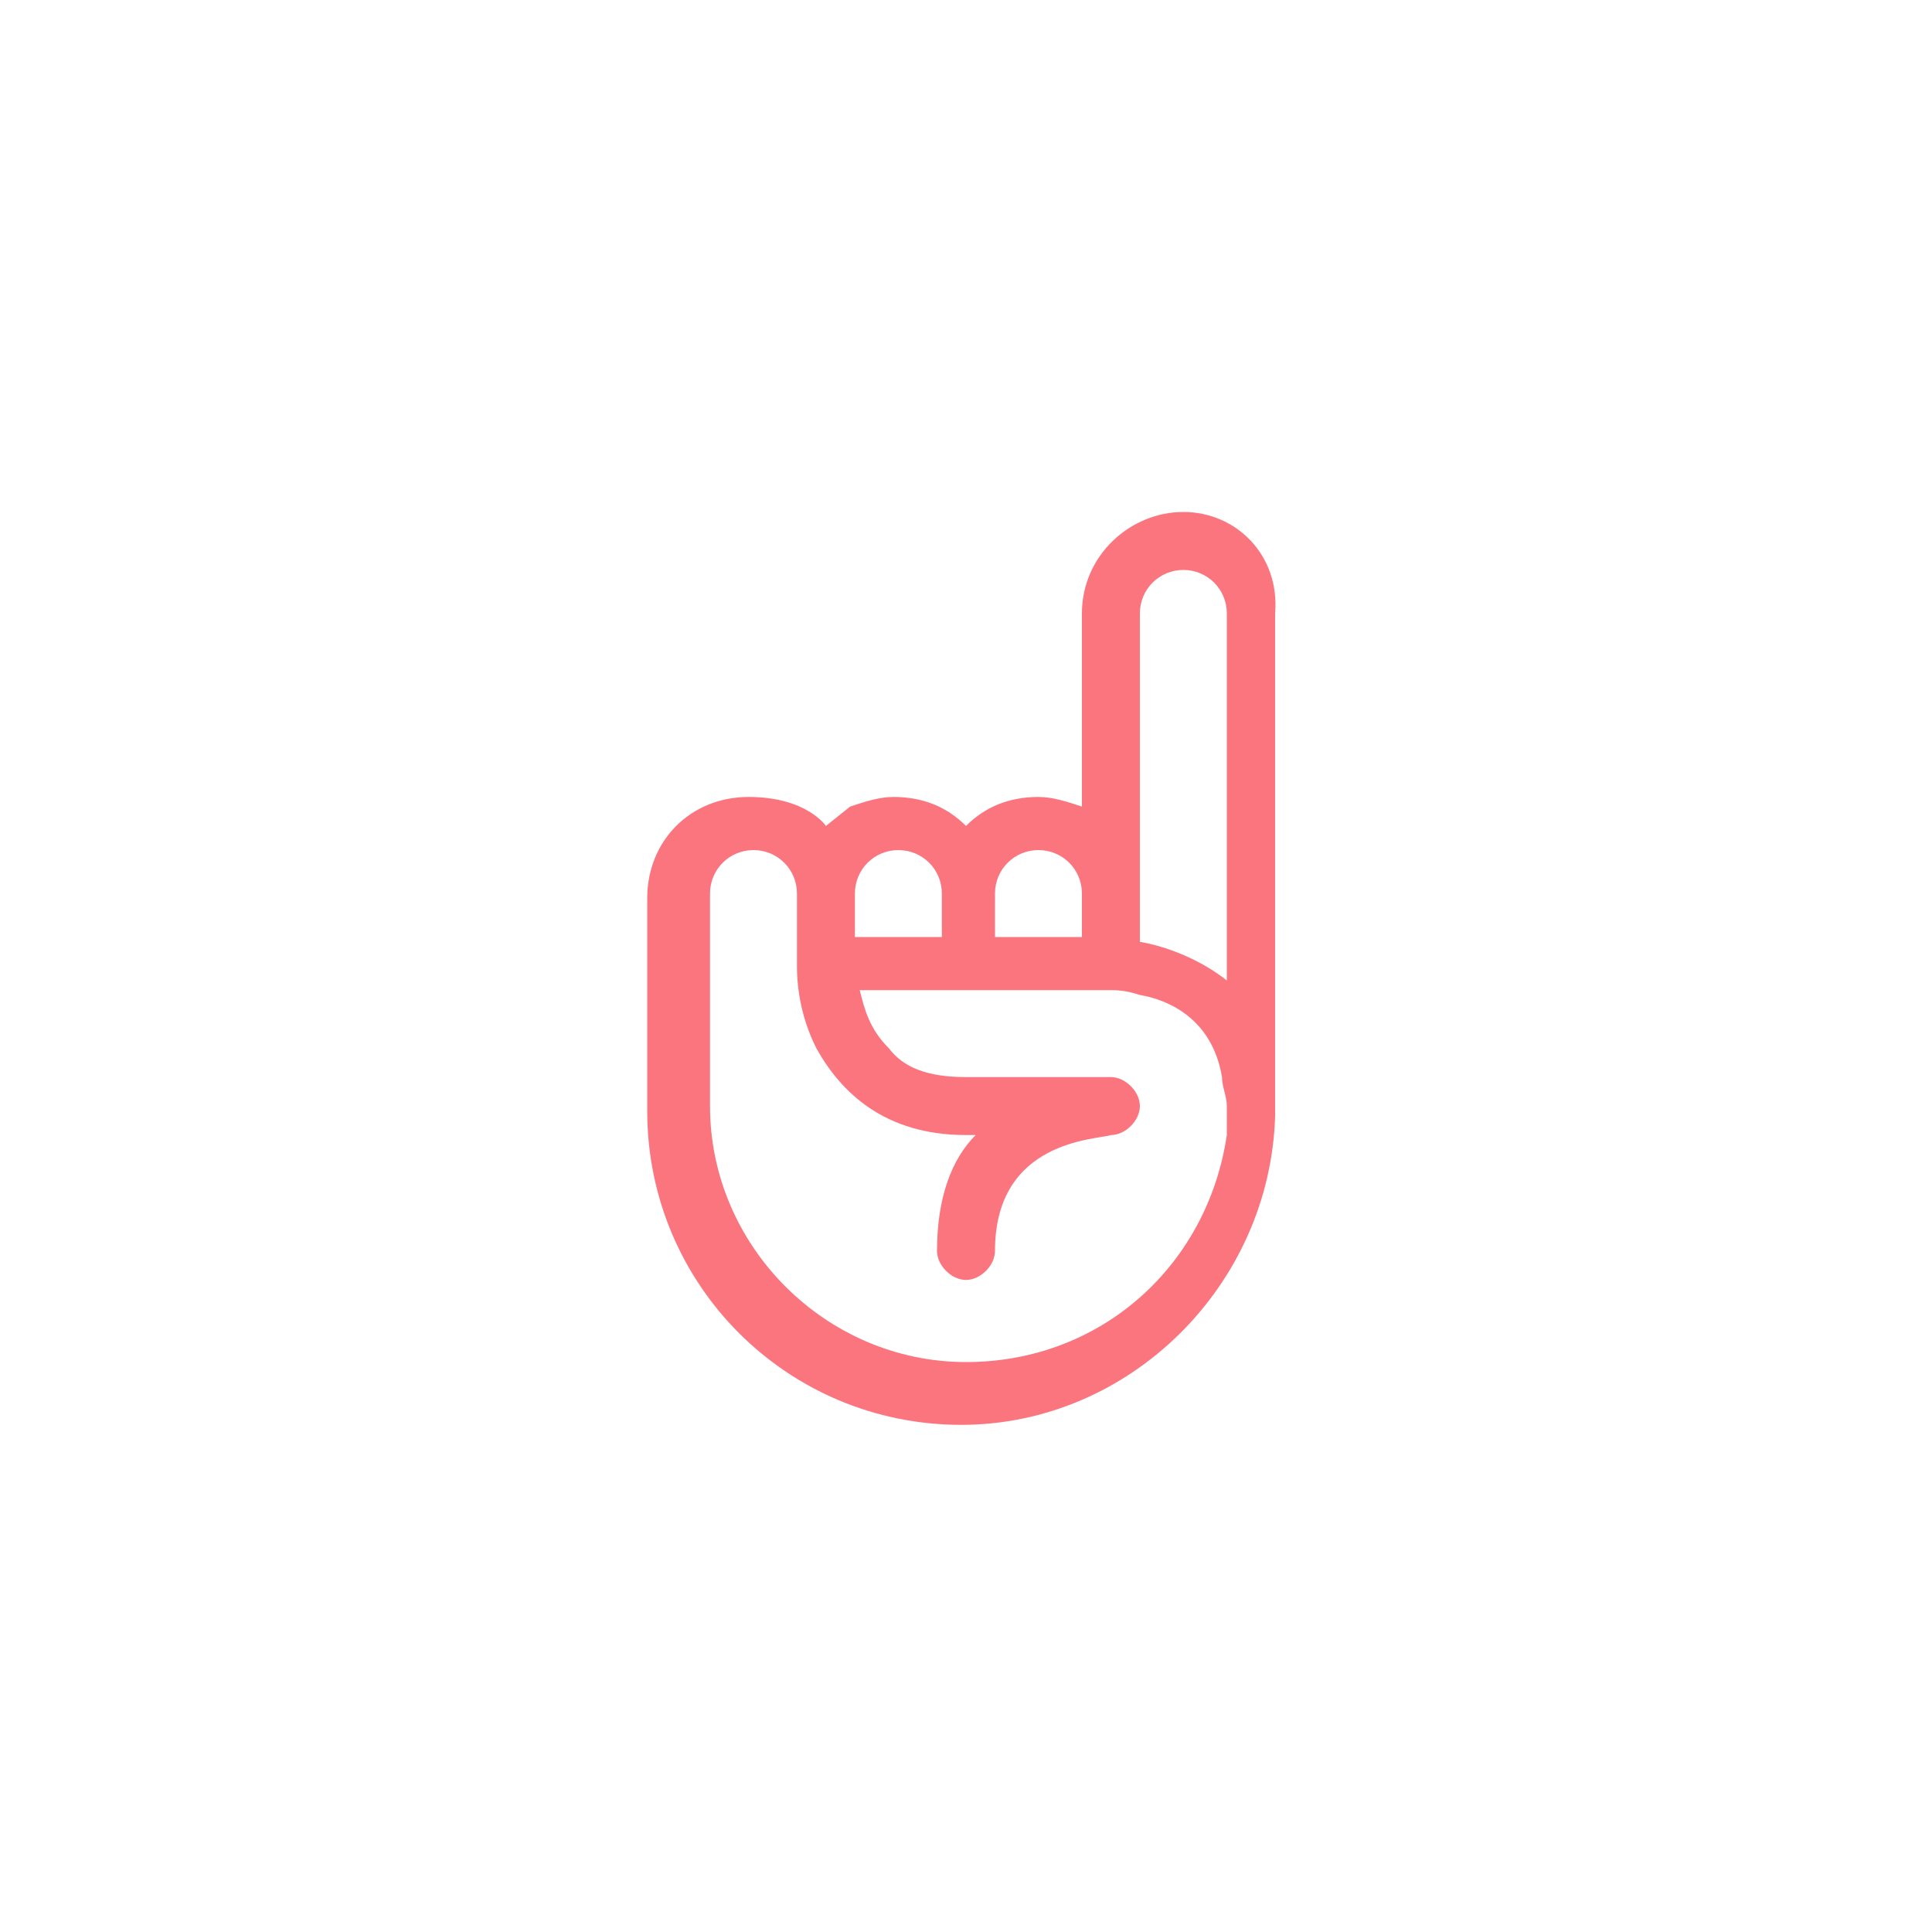 <?xml version="1.0" encoding="utf-8"?>
<!-- Generator: Adobe Illustrator 20.0.0, SVG Export Plug-In . SVG Version: 6.00 Build 0)  -->
<svg version="1.1" id="Layer_1" xmlns="http://www.w3.org/2000/svg" xmlns:xlink="http://www.w3.org/1999/xlink" x="0px" y="0px"
	 viewBox="0 0 40 40" style="enable-background:new 0 0 40 40;" xml:space="preserve">
<style type="text/css">
	.st0{fill:#FB757F;}
</style>
<g>
	<path class="st0" d="M24.5,10.6c-1.1,0-2.1,0.9-2.1,2.1v4c-0.3-0.1-0.6-0.2-0.9-0.2c-0.6,0-1.1,0.2-1.5,0.6
		c-0.4-0.4-0.9-0.6-1.5-0.6c-0.3,0-0.6,0.1-0.9,0.2l-0.5,0.4c0,0-0.4-0.6-1.6-0.6s-2.1,0.9-2.1,2.1v4.4c0,3.6,2.9,6.5,6.5,6.5
		c3.5,0,6.4-2.9,6.5-6.4c0,0,0,0,0-0.1V12.7C26.5,11.5,25.6,10.6,24.5,10.6z M23.6,12.7c0-0.5,0.4-0.9,0.9-0.9s0.9,0.4,0.9,0.9v7.6
		c-0.5-0.4-1.2-0.7-1.8-0.8V12.7z M20.6,18.5c0-0.5,0.4-0.9,0.9-0.9s0.9,0.4,0.9,0.9v0.9h-1.8V18.5z M17.7,18.5
		c0-0.5,0.4-0.9,0.9-0.9s0.9,0.4,0.9,0.9v0.9h-1.8V18.5z M20,28.2c-2.9,0-5.3-2.4-5.3-5.3v-4.4c0-0.5,0.4-0.9,0.9-0.9
		s0.9,0.4,0.9,0.9V20c0,0.5,0.1,1.1,0.4,1.7c0.5,0.9,1.4,1.8,3.1,1.8h0.2c-0.5,0.5-0.8,1.3-0.8,2.4c0,0.3,0.3,0.6,0.6,0.6
		s0.6-0.3,0.6-0.6c0-2.3,2.1-2.3,2.4-2.4c0.3,0,0.6-0.3,0.6-0.6s-0.3-0.6-0.6-0.6H20c-0.8,0-1.3-0.2-1.6-0.6
		c-0.4-0.4-0.5-0.8-0.6-1.2H23c0.1,0,0.3,0,0.6,0.1c0.6,0.1,1.5,0.5,1.7,1.7c0,0.2,0.1,0.4,0.1,0.6c0,0.2,0,0.4,0,0.6
		C25,26.2,22.8,28.2,20,28.2z"/>
</g>
</svg>
